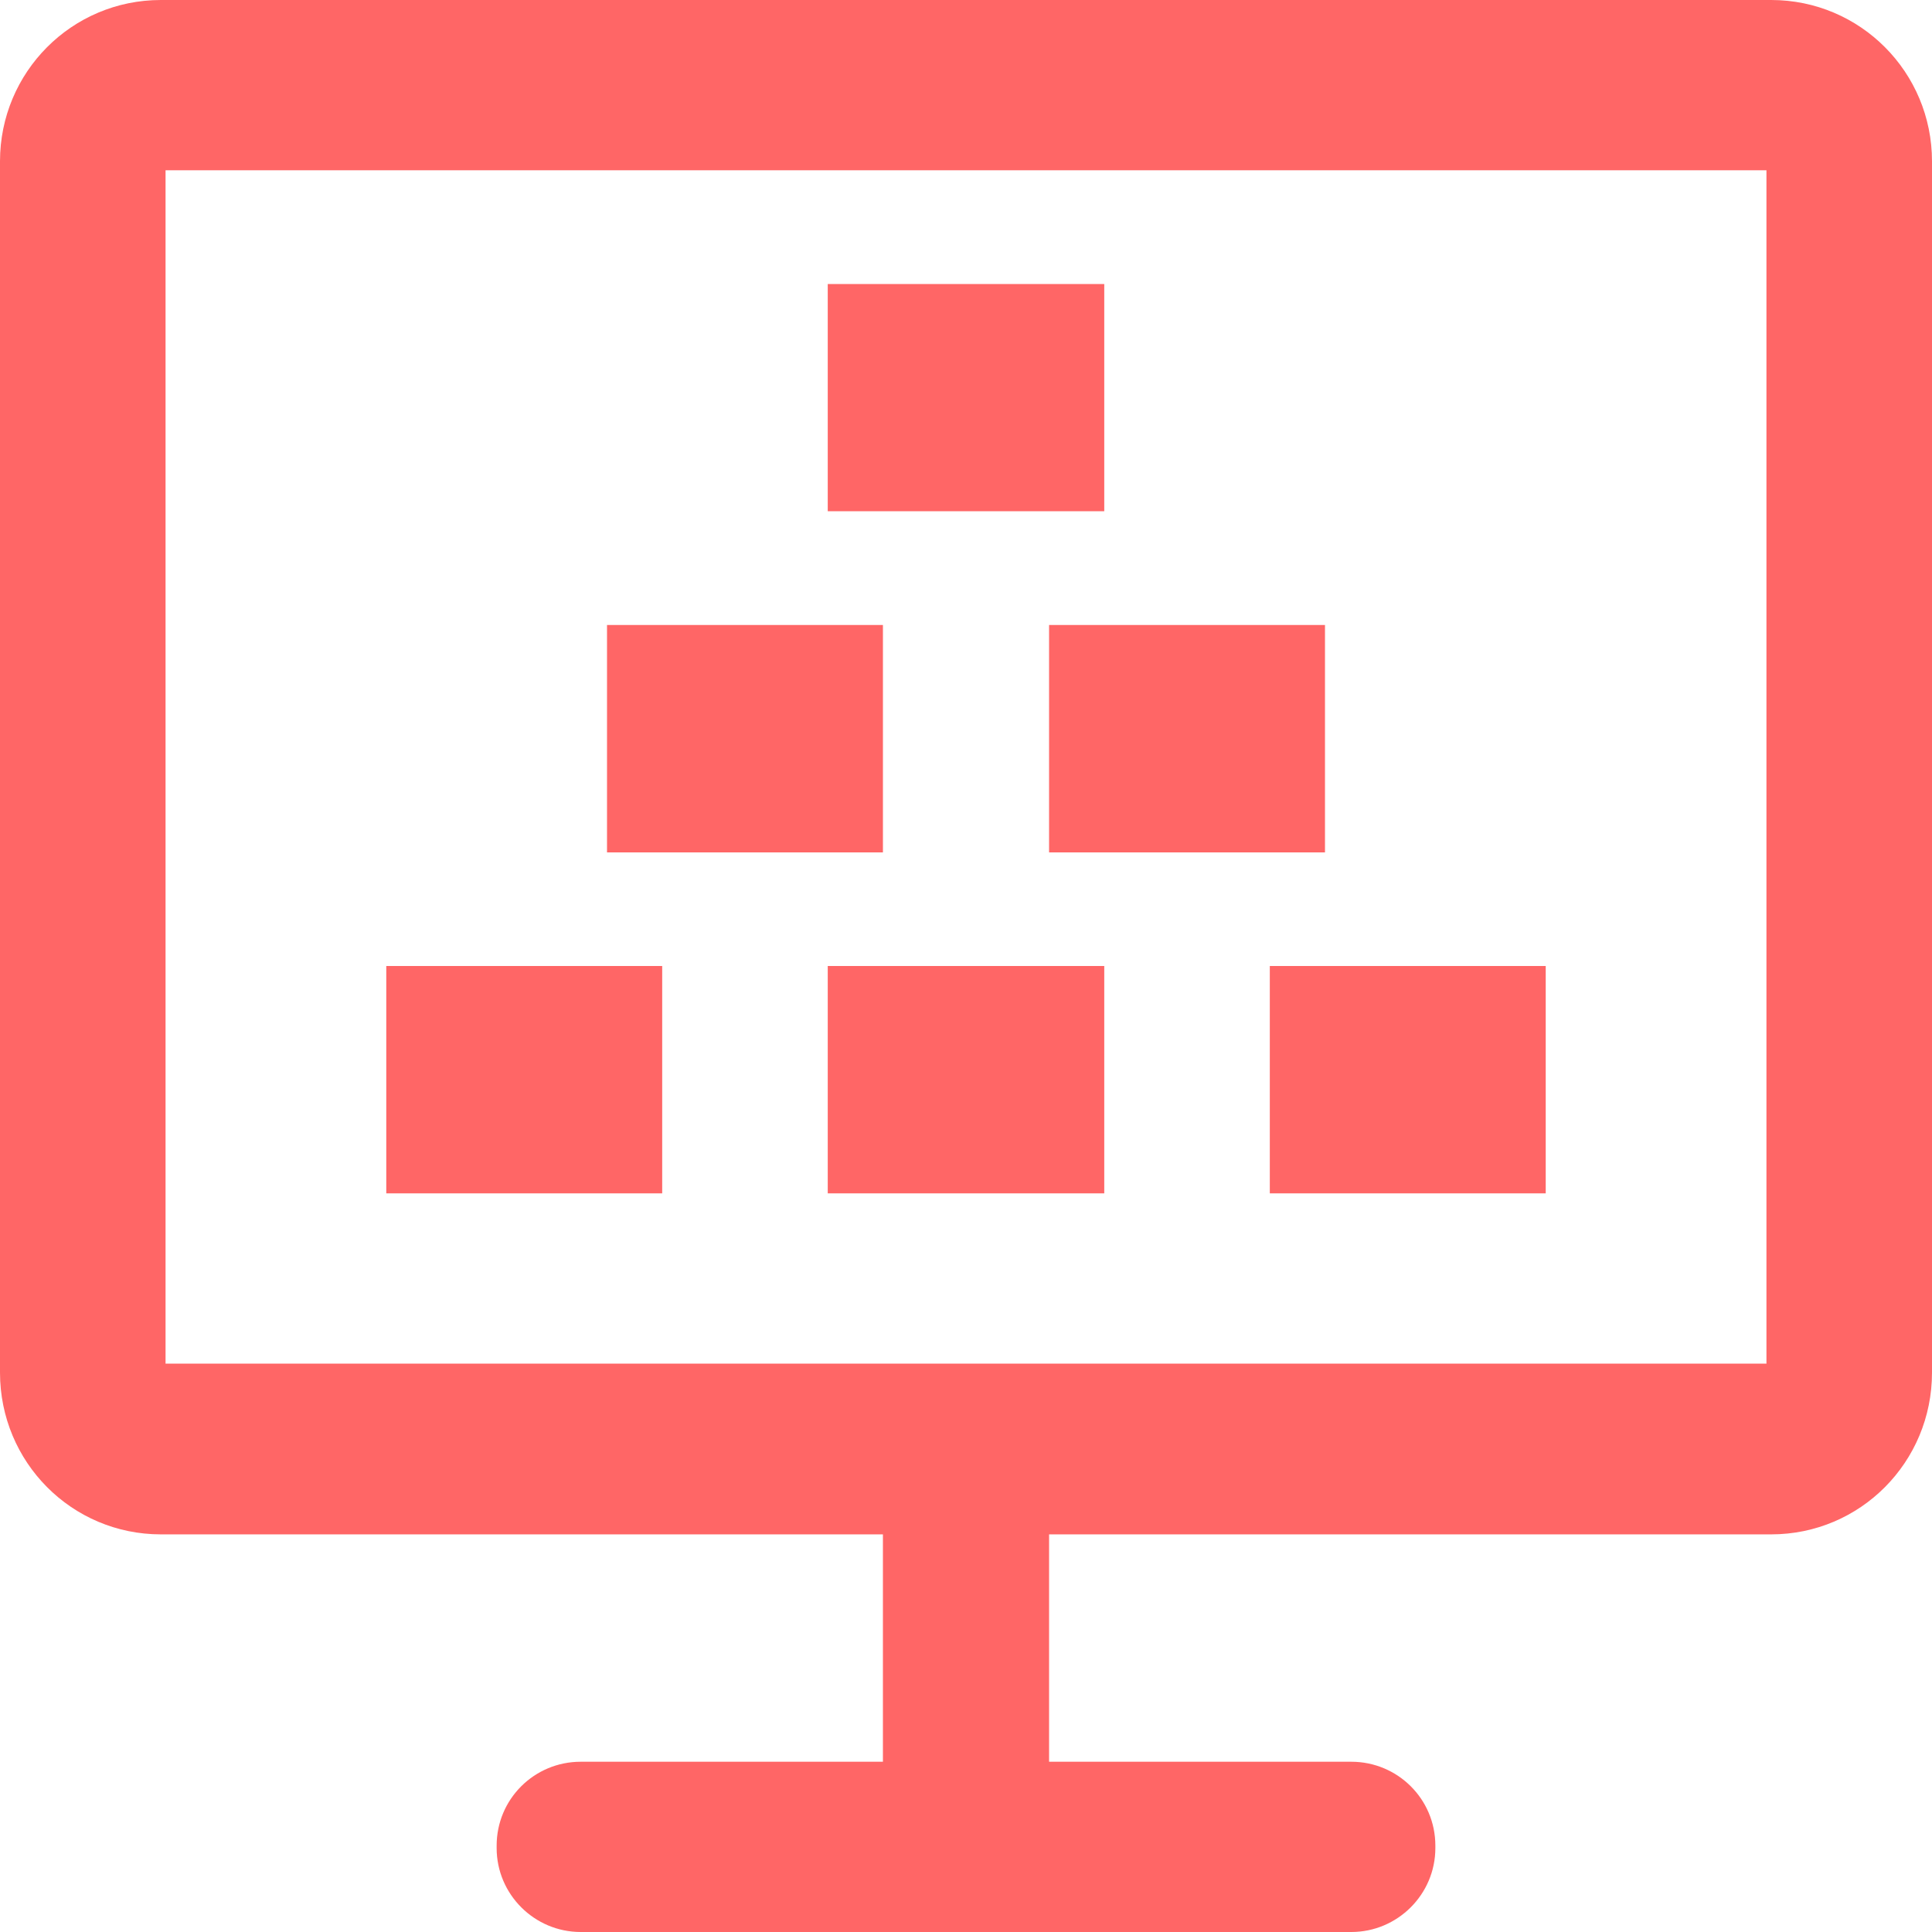 
<svg xmlns="http://www.w3.org/2000/svg" xmlns:xlink="http://www.w3.org/1999/xlink" width="16px" height="16px" viewBox="0 0 16 16" version="1.1">
<g id="surface1">
<path style=" stroke:none;fill-rule:evenodd;fill:#ff6666;fill-opacity:1;" d="M 6.855 2.352 L 9.145 2.352 L 9.145 4.234 L 6.855 4.234 Z M 5.027 5.176 L 7.312 5.176 L 7.312 7.059 L 5.027 7.059 Z M 8.688 5.176 L 10.973 5.176 L 10.973 7.059 L 8.688 7.059 Z M 6.855 8 L 9.145 8 L 9.145 9.883 L 6.855 9.883 Z M 3.199 8 L 5.484 8 L 5.484 9.883 L 3.199 9.883 Z M 1.371 1.41 L 14.629 1.41 L 14.629 11.293 L 1.371 11.293 Z M 8.688 14.59 L 8.688 12.707 L 14.668 12.707 C 15.406 12.707 16 12.109 16 11.367 L 16 1.336 C 16 0.598 15.406 0 14.668 0 L 1.332 0 C 0.594 0 0 0.598 0 1.336 L 0 11.367 C 0 12.109 0.594 12.707 1.332 12.707 L 7.312 12.707 L 7.312 14.59 L 4.809 14.59 C 4.426 14.59 4.113 14.898 4.113 15.285 L 4.113 15.305 C 4.113 15.688 4.426 16 4.809 16 L 11.191 16 C 11.574 16 11.887 15.688 11.887 15.305 L 11.887 15.285 C 11.887 14.898 11.574 14.59 11.191 14.59 Z M 10.516 8 L 12.801 8 L 12.801 9.883 L 10.516 9.883 Z M 10.516 8 "/>
</g>
</svg>
